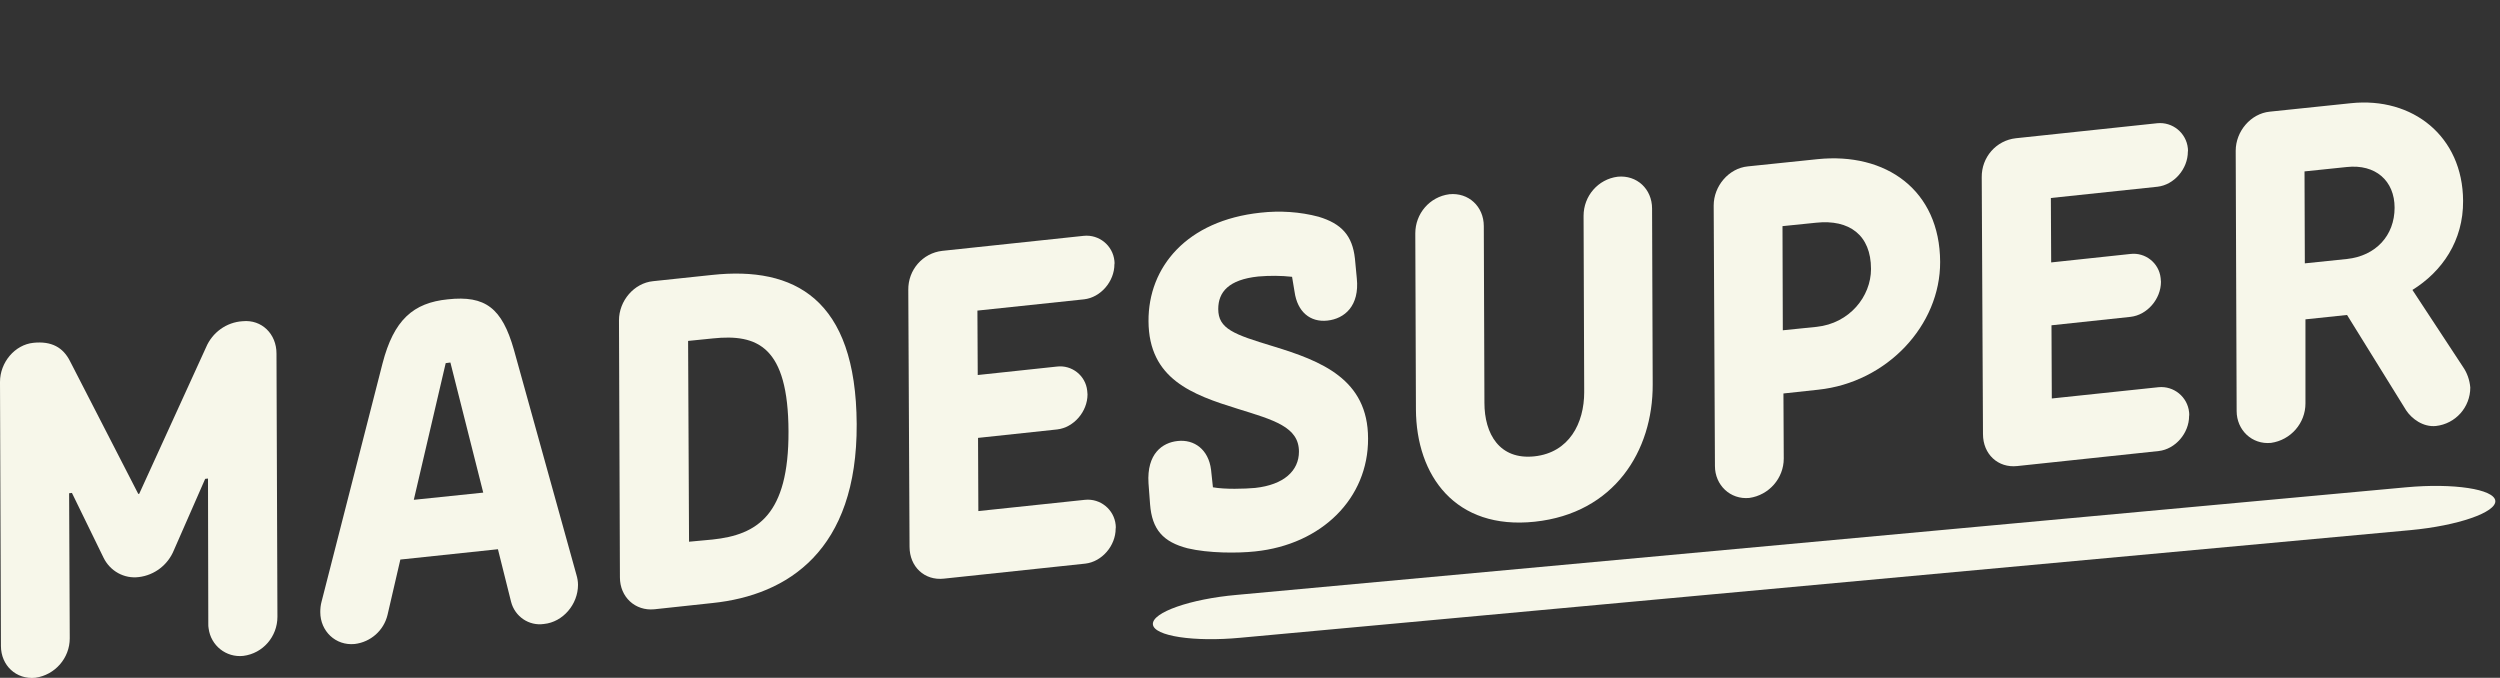 <?xml version="1.0" encoding="utf-8"?>
<!-- Generator: Adobe Illustrator 26.0.3, SVG Export Plug-In . SVG Version: 6.00 Build 0)  -->
<svg version="1.1" id="Group_96" xmlns="http://www.w3.org/2000/svg" xmlns:xlink="http://www.w3.org/1999/xlink" x="0px" y="0px"
	 viewBox="0 0 799.3 216.7" style="enable-background:new 0 0 799.3 216.7;" xml:space="preserve">
<rect x="0" y="0" width="799.3" height="216.7" fill="#333333" stroke="none"/>
<style type="text/css">
	.st0{clip-path:url(#SVGID_00000054225104541415143040000007062408886549689269_);}
	.st1{fill:#F7F7EA;}
</style>
<g>
	<defs>
		<rect id="SVGID_1_" width="847.3" height="216.7"/>
	</defs>
	<clipPath id="SVGID_00000049911118568987461520000012646743017875837065_">
		<use xlink:href="#SVGID_1_"  style="overflow:visible;"/>
	</clipPath>
	<g id="Group_95" style="clip-path:url(#SVGID_00000049911118568987461520000012646743017875837065_);">
		<path id="Path_55" class="st1" d="M401.3,156c9.2-1,14-5.5,14-11.6c0-7.9-8-10.1-19.6-13.7c-14.5-4.5-28.4-9.5-28.5-28
			C367.1,85.3,379.5,70.5,403,68c6.2-0.7,12.6-0.3,18.6,1.3c7.3,2.2,10.8,6,11.6,13.4l0.6,6.3c0.9,8.8-3.9,12.9-9.4,13.5
			c-5.5,0.6-9.6-2.8-10.5-9.2l-0.8-4.8c-3.6-0.4-7.2-0.4-10.8-0.1c-9.5,1-12.8,5-12.8,10.4c0,6.3,4.9,8.1,17.5,11.9
			c15.4,4.7,30.4,10.5,30.4,29.5c0.1,19.1-14.8,33.9-36.1,36.1c-5.6,0.6-14.9,0.6-21.6-1c-7.8-2-11.4-6-12-14.1l-0.5-6.7
			c-0.6-9.5,4.5-13,9.3-13.5c5.3-0.6,9.9,2.7,10.7,9.2l0.6,5.6C391.6,156.5,398,156.3,401.3,156"/>
		<path id="Path_56" class="st1" d="M452.5,74.6c0-6.3,4.6-11.7,10.9-12.5c6.1-0.6,11,3.9,11,10.2l0.2,56.5c0,9.9,4.8,18.3,16,17.1
			c11.1-1.2,15.9-10.6,15.9-20.5L506.3,69c0-6.3,4.6-11.7,10.9-12.5c6.1-0.6,11,3.9,11,10.2l0.2,56.2c0.1,21.3-12.3,41.2-37.7,43.9
			s-37.9-14.7-38-35.9L452.5,74.6z"/>
		<path id="Path_57" class="st1" d="M547.9,65.7c0-6.2,4.8-11.9,10.9-12.5l22.2-2.3c22-2.3,39.2,9.9,39.3,32.8
			c0.1,20.3-17,38.6-39,40.9l-11.1,1.2l0.1,20.8c0,6.3-4.7,11.7-11,12.6c-6.1,0.6-11-4.1-11-10.2L547.9,65.7z M580.8,104.5
			c10.5-1.1,17.4-9.7,17.4-18.5c0-10.9-7-15.9-17.5-14.8l-10.8,1.1l0.1,33.3L580.8,104.5z"/>
		<path id="Path_58" class="st1" d="M633.6,56.7c-0.1-6.4,4.6-11.8,10.9-12.5l45.2-4.8c4.9-0.5,9.3,3.1,9.8,8c0,0.4,0.1,0.8,0,1.1
			c0,5.5-4.4,10.6-9.7,11.2l-34.1,3.6l0.1,20.6l25.3-2.7c4.8-0.6,9.2,2.9,9.7,7.7c0,0.4,0.1,0.8,0.1,1.2c0,5.5-4.4,10.6-9.7,11.2
			l-25.3,2.7l0.1,23.4l34.1-3.6c4.9-0.5,9.3,3.1,9.8,8c0,0.4,0.1,0.8,0,1.2c0,5.5-4.4,10.6-9.7,11.2l-45.2,4.8
			c-6.2,0.7-11-3.8-11-10.2L633.6,56.7z"/>
		<path id="Path_59" class="st1" d="M737.1,129c0,6.3-4.7,11.7-11,12.6c-6.1,0.6-11-4.1-11-10.2l-0.3-83.2c0-6.2,4.8-11.9,10.9-12.5
			l25.9-2.7c19.8-2.1,35.8,10.6,35.9,31.2c0.1,12.8-6.7,22.6-16.2,28.5l16.1,24.5c1.4,2,2.2,4.3,2.4,6.7c0,6.3-4.7,11.6-11,12.3
			c-4.1,0.4-7.7-2.3-9.5-5l-18.9-30.5l-13.3,1.4L737.1,129z M736.9,84.2l13.5-1.4c9.2-1,15.2-7.5,15.2-16.4c0-8.6-6.1-14-15.3-13
			l-13.5,1.4L736.9,84.2z"/>
		<path id="Path_60" class="st1" d="M0,122.1c0-6.2,4.7-11.9,10.7-12.5c5.8-0.6,9.5,1.5,11.7,5.9l21.8,42.4l0.3,0l21.4-46.9
			c2-4.7,6.5-8,11.7-8.3c6.1-0.6,10.8,4.1,10.8,10.3l0.3,84.2c0,6.3-4.6,11.7-10.9,12.5c-5.5,0.6-10.4-3.3-11.1-8.8
			c-0.1-0.5-0.1-0.9-0.1-1.4L66.5,153l-0.9,0.1l-10,22.8c-1.9,4.7-6.2,8-11.2,8.6c-4.7,0.6-9.2-1.9-11.3-6.2l-10.1-20.7l-0.9,0.1
			l0.2,46.4c0,6.3-4.7,11.7-11,12.6c-6.1,0.6-11-3.9-11-10.2L0,122.1z"/>
		<path id="Path_61" class="st1" d="M122.3,116.2c3.6-13.9,9.8-19.4,20.9-20.5c12-1.3,17.3,2.8,21.1,16.1l20,72
			c0.3,1,0.5,2.1,0.5,3.2c0,6.2-4.8,11.9-10.9,12.5c-4.8,0.7-9.3-2.4-10.5-7.1l-4.2-16.8l-31.2,3.3l-4.1,17.7
			c-1.2,5-5.4,8.7-10.5,9.3c-6.1,0.6-11-4.1-11-10.2c0-1.1,0.1-2.2,0.4-3.3L122.3,116.2z M132.3,159.8l22.2-2.3L144,115.9l-1.5,0.2
			L132.3,159.8z"/>
		<path id="Path_62" class="st1" d="M197.9,102.4c0-6.2,4.8-11.9,10.9-12.5l18.9-2c26.2-2.8,46,7.5,46.2,47.7
			c0.2,40.4-22,54.7-46.1,57.2l-18.6,2c-6.1,0.6-11-3.9-11-10.2L197.9,102.4z M227.8,172.5c14.3-1.5,24.4-7.8,24.3-34.6
			c-0.1-27.1-9.9-31.2-24.2-29.7L220,109l0.3,64.2L227.8,172.5z"/>
		<path id="Path_63" class="st1" d="M290.4,92.7c-0.1-6.4,4.6-11.8,10.9-12.5l45.2-4.8c4.9-0.5,9.3,3.1,9.8,8c0,0.4,0.1,0.8,0,1.1
			c0,5.5-4.4,10.6-9.7,11.2l-34.1,3.6l0.1,20.6l25.3-2.7c4.8-0.6,9.2,2.9,9.7,7.7c0,0.4,0.1,0.8,0.1,1.2c0,5.5-4.4,10.6-9.7,11.2
			l-25.3,2.7l0.1,23.4l34.1-3.6c4.9-0.5,9.3,3.1,9.8,8c0,0.4,0.1,0.8,0,1.2c0,5.5-4.4,10.6-9.7,11.2l-45.2,4.8
			c-6.2,0.7-11-3.8-11-10.2L290.4,92.7z"/>
		<path id="Path_65" class="st1" d="M769.3,155.8c15.2-1.4,28.1,0.6,28.5,4.3s-12,8-27.2,9.4l-374,34.4c-14.8,1.4-27.7-0.5-28-4.3
			c-0.3-3.8,12-8.1,26.8-9.4L769.3,155.8z"/>
	</g>
</g>
</svg>

